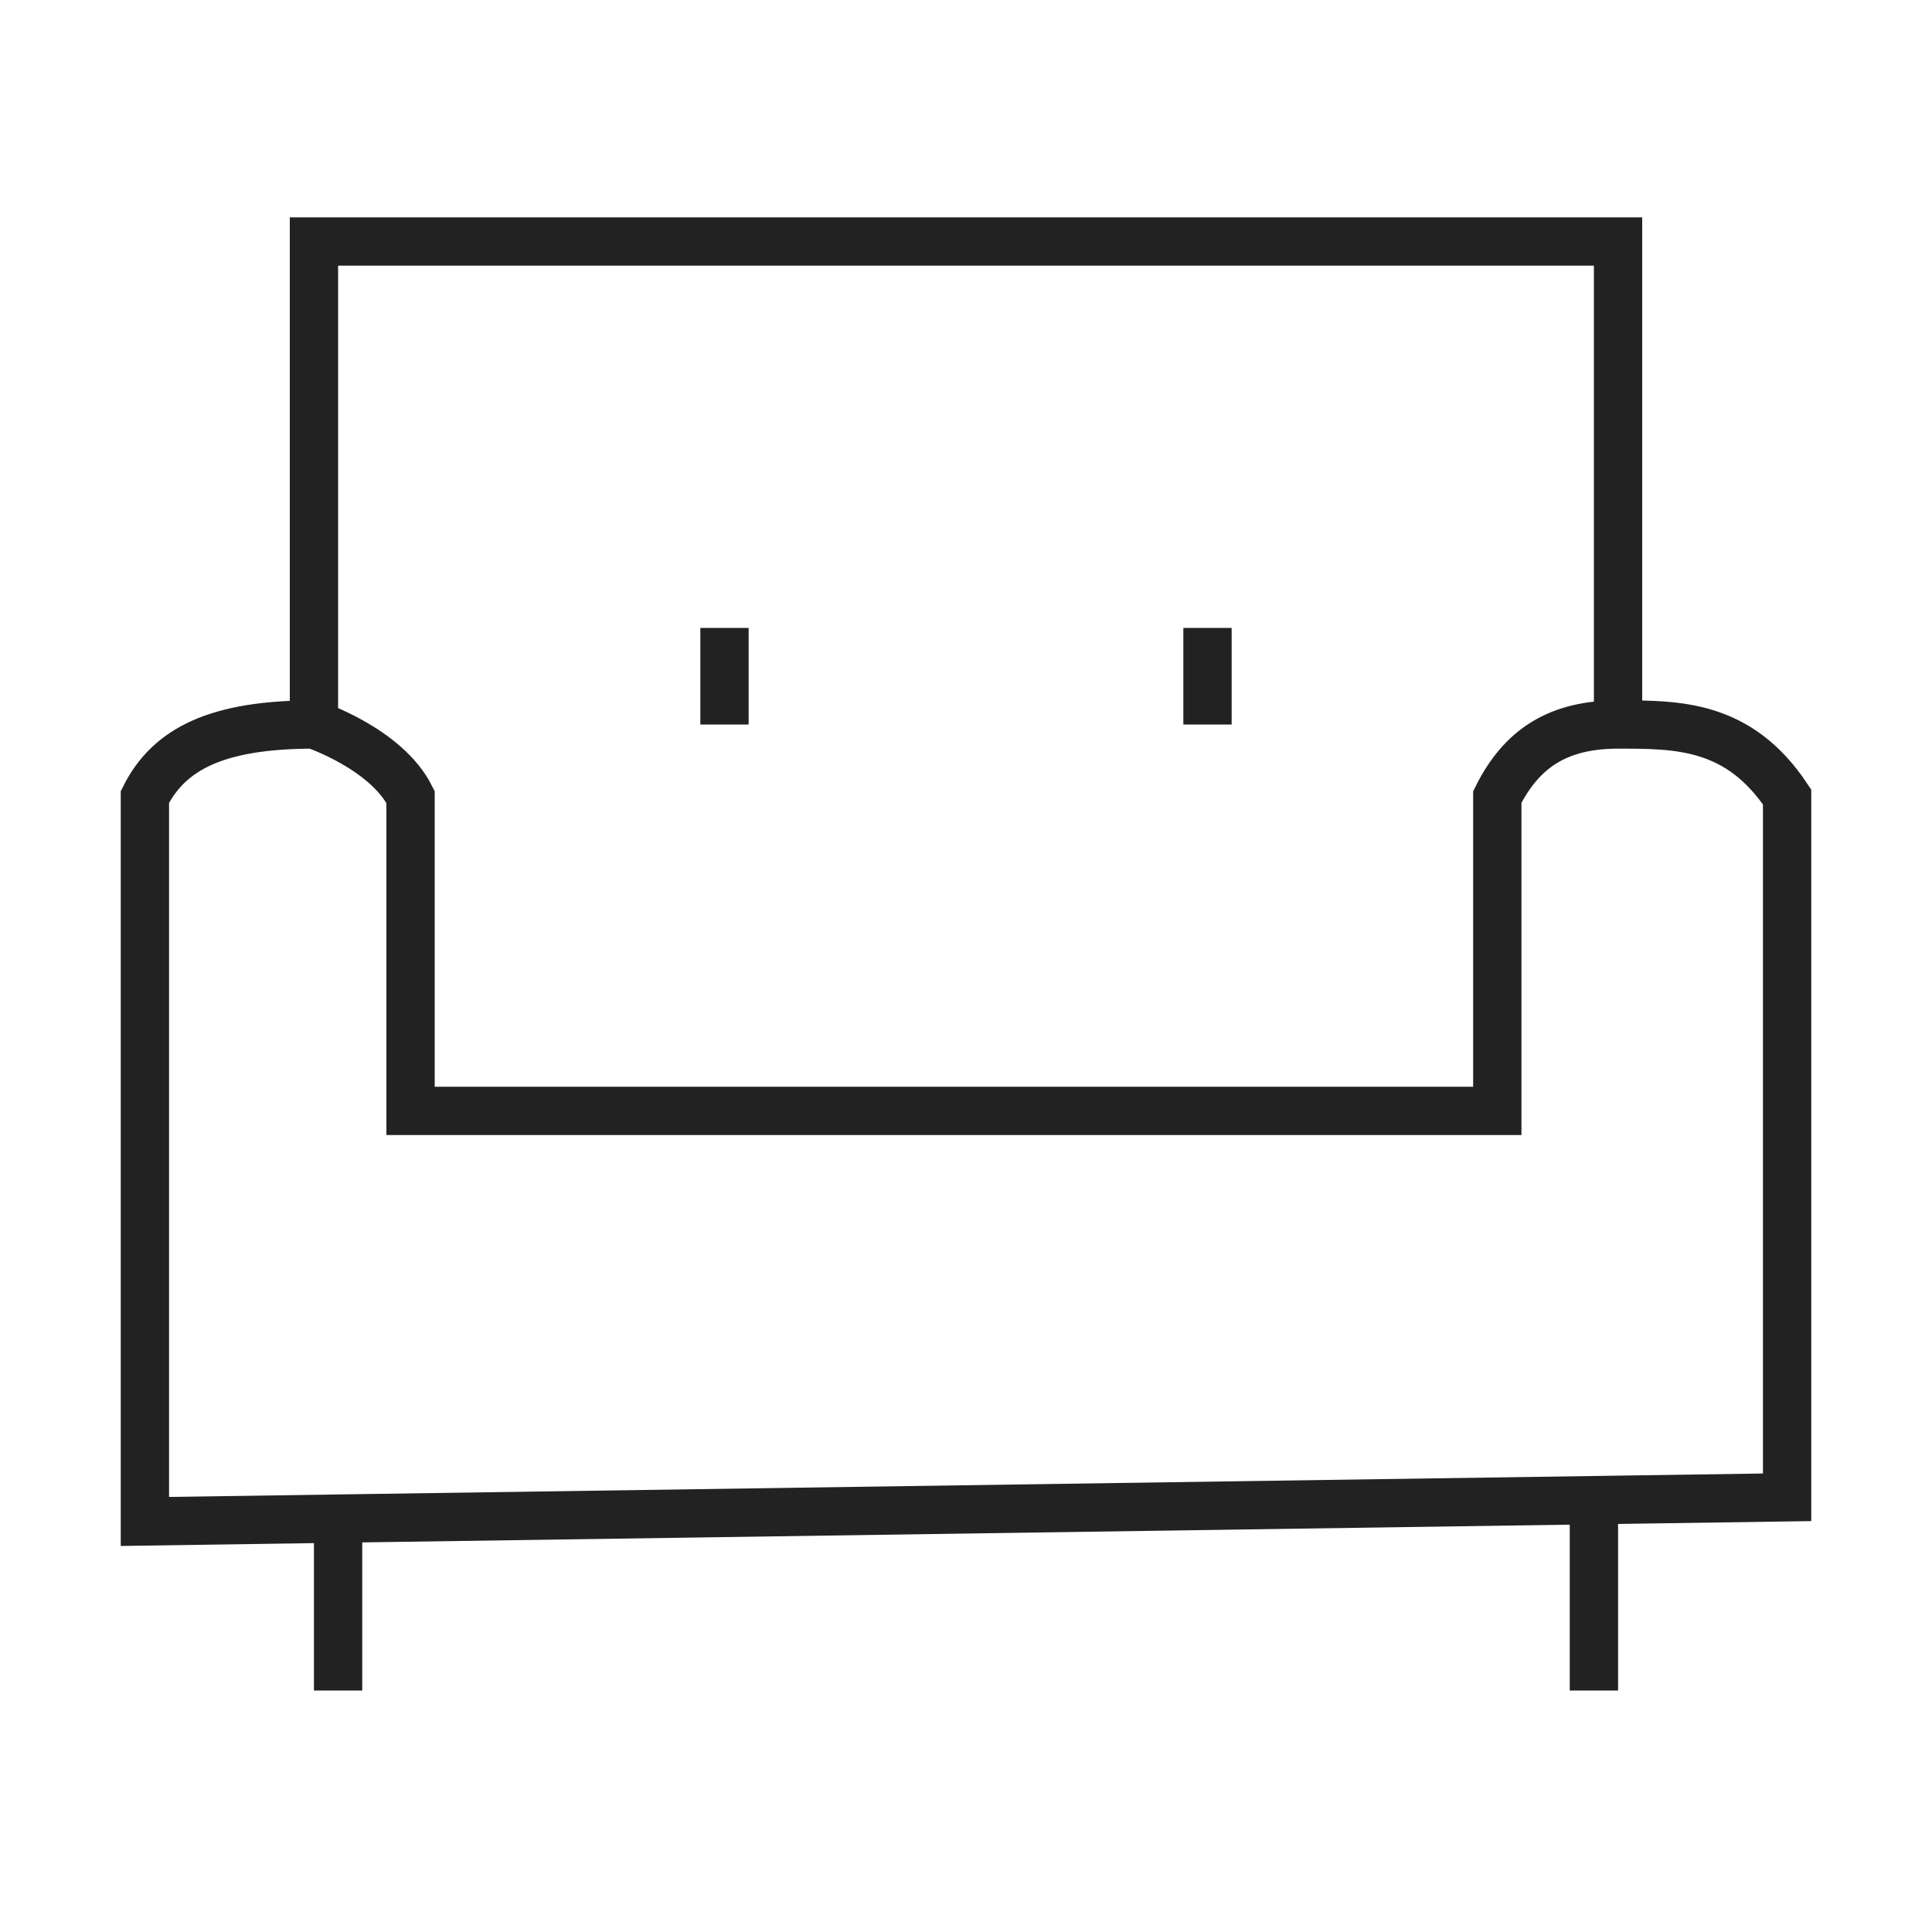 <svg width="40" height="40" viewBox="0 0 40 40" fill="none" xmlns="http://www.w3.org/2000/svg">
<path d="M6.5 15C4.5 15 3.5 15.5 3 16.5V31.5L7 31.441M6.5 15C6.5 15 8 15.5 8.5 16.5V23H31V16.5C31.5 15.5 32.253 15 33.5 15M6.5 15V5H33.5V15M33.5 15C34.747 15 36 15 37 16.5V31L33 31.059M7 31.441V35M7 31.441L33 31.059M33 31.059V35M15 15V13M25 15V13" stroke="#222222"/>
</svg>
